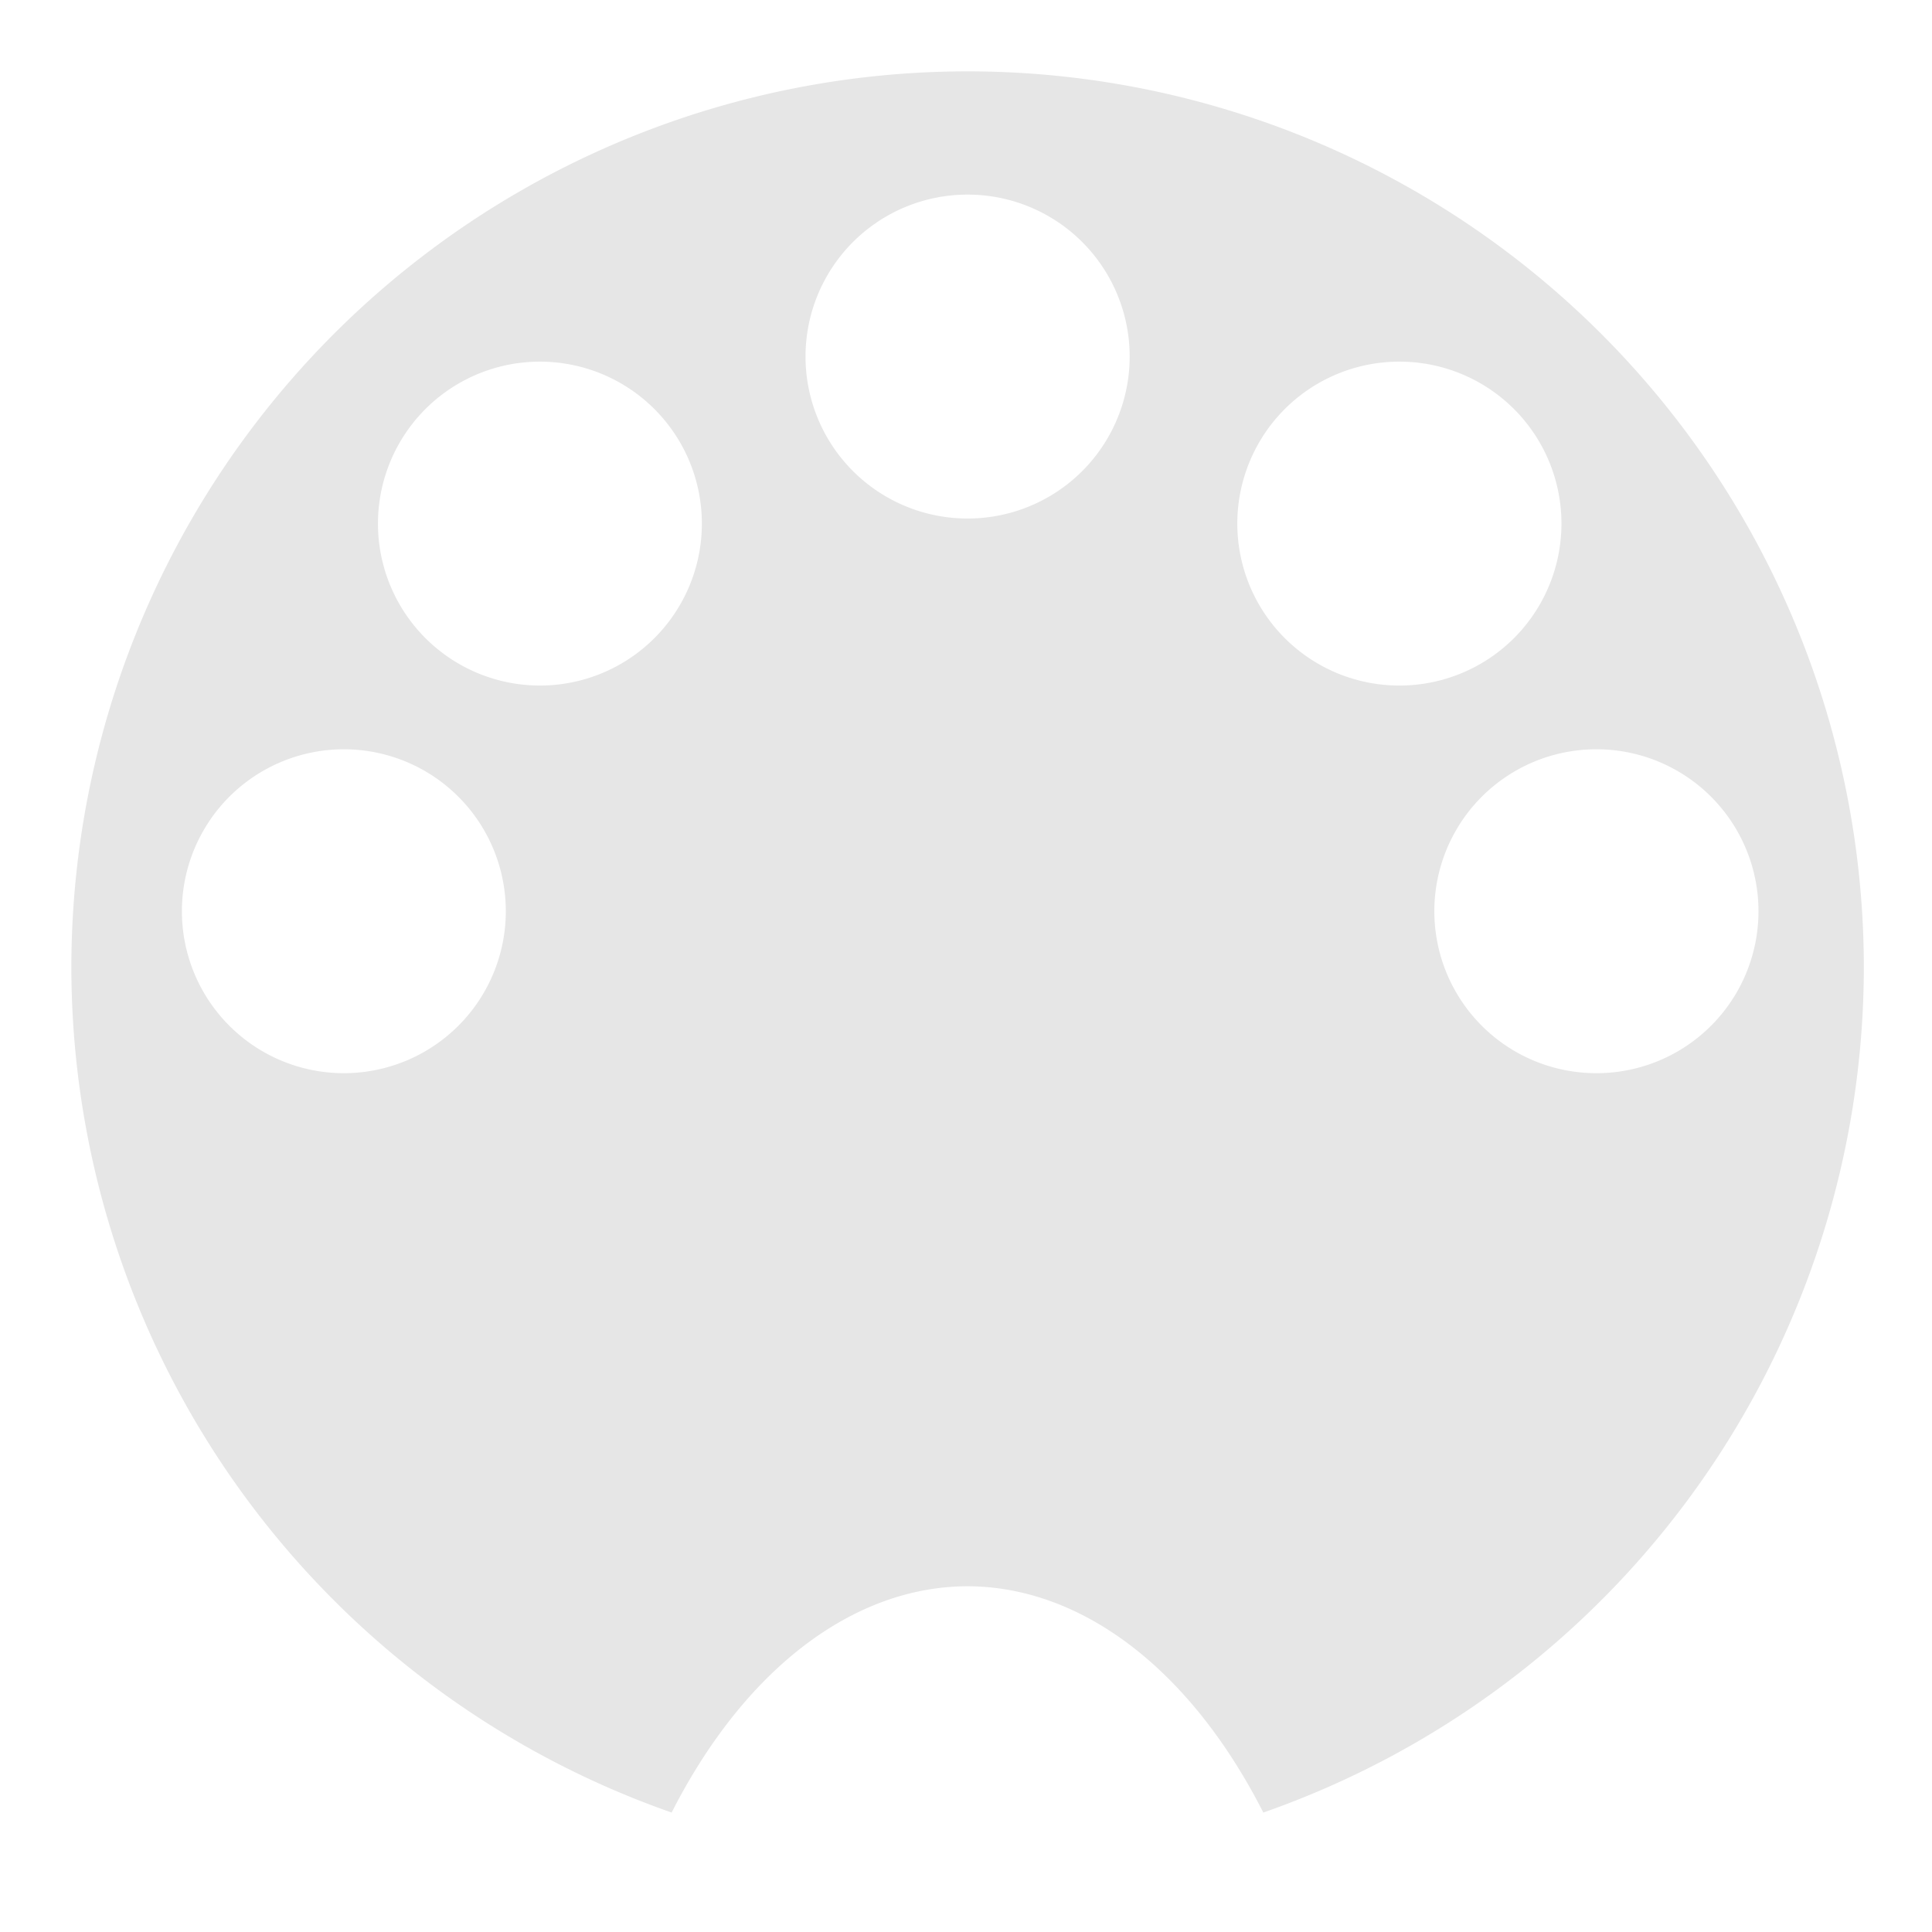 <?xml version="1.0" encoding="UTF-8" standalone="no"?>
<!-- Created with Inkscape (http://www.inkscape.org/) -->

<svg
   xmlns:dc="http://purl.org/dc/elements/1.1/"
   xmlns:cc="http://creativecommons.org/ns#"
   xmlns:rdf="http://www.w3.org/1999/02/22-rdf-syntax-ns#"
   xmlns:svg="http://www.w3.org/2000/svg"
   xmlns="http://www.w3.org/2000/svg"
   xmlns:sodipodi="http://sodipodi.sourceforge.net/DTD/sodipodi-0.dtd"
   xmlns:inkscape="http://www.inkscape.org/namespaces/inkscape"
   width="16"
   height="16"
   viewBox="0 0 4.233 4.233"
   version="1.1"
   id="svg8"
   inkscape:version="0.92.4 5da689c313, 2019-01-14"
   sodipodi:docname="midi-connector.svg">
  <defs
     id="defs2" />
  <sodipodi:namedview
     id="base"
     pagecolor="#ffffff"
     bordercolor="#666666"
     borderopacity="1.0"
     inkscape:pageopacity="0.0"
     inkscape:pageshadow="2"
     inkscape:zoom="7.919596"
     inkscape:cx="3.7723253"
     inkscape:cy="26.392644"
     inkscape:document-units="mm"
     inkscape:current-layer="layer1"
     showgrid="false"
     units="px"
     inkscape:window-width="1920"
     inkscape:window-height="992"
     inkscape:window-x="0"
     inkscape:window-y="27"
     inkscape:window-maximized="1" />
  <g
     inkscape:label="Layer 1"
     inkscape:groupmode="layer"
     id="layer1"
     transform="translate(0,-292.767)">
    <path
       style="opacity:1;fill:#e6e6e6;stroke:#cccccc;stroke-width:0;stroke-linecap:round;stroke-linejoin:round;stroke-miterlimit:4;stroke-dasharray:none;paint-order:normal"
       d="M 8 0.59 A 7.411 7.411 0 0 0 0.59 8 A 7.411 7.411 0 0 0 5.553 14.986 A 3.17 5.117 0 0 1 8 13.115 A 3.17 5.117 0 0 1 10.445 14.986 A 7.411 7.411 0 0 0 15.41 8 A 7.411 7.411 0 0 0 8 0.59 z M 8 1.609 A 1.339 1.339 0 0 1 9.34 2.947 A 1.339 1.339 0 0 1 8 4.287 A 1.339 1.339 0 0 1 6.66 2.947 A 1.339 1.339 0 0 1 8 1.609 z M 4.465 2.99 A 1.339 1.339 0 0 1 5.803 4.328 A 1.339 1.339 0 0 1 4.465 5.668 A 1.339 1.339 0 0 1 3.125 4.328 A 1.339 1.339 0 0 1 4.465 2.99 z M 11.57 2.99 A 1.339 1.339 0 0 1 12.91 4.328 A 1.339 1.339 0 0 1 11.57 5.668 A 1.339 1.339 0 0 1 10.23 4.328 A 1.339 1.339 0 0 1 11.57 2.99 z M 2.844 6.195 A 1.339 1.339 0 0 1 4.182 7.535 A 1.339 1.339 0 0 1 2.844 8.873 A 1.339 1.339 0 0 1 1.504 7.535 A 1.339 1.339 0 0 1 2.844 6.195 z M 13.199 6.195 A 1.339 1.339 0 0 1 14.539 7.535 A 1.339 1.339 0 0 1 13.199 8.873 A 1.339 1.339 0 0 1 11.859 7.535 A 1.339 1.339 0 0 1 13.199 6.195 z "
       transform="matrix(0.265,0,0,0.265,0,292.767)"
       id="path947" />
  </g>
</svg>
